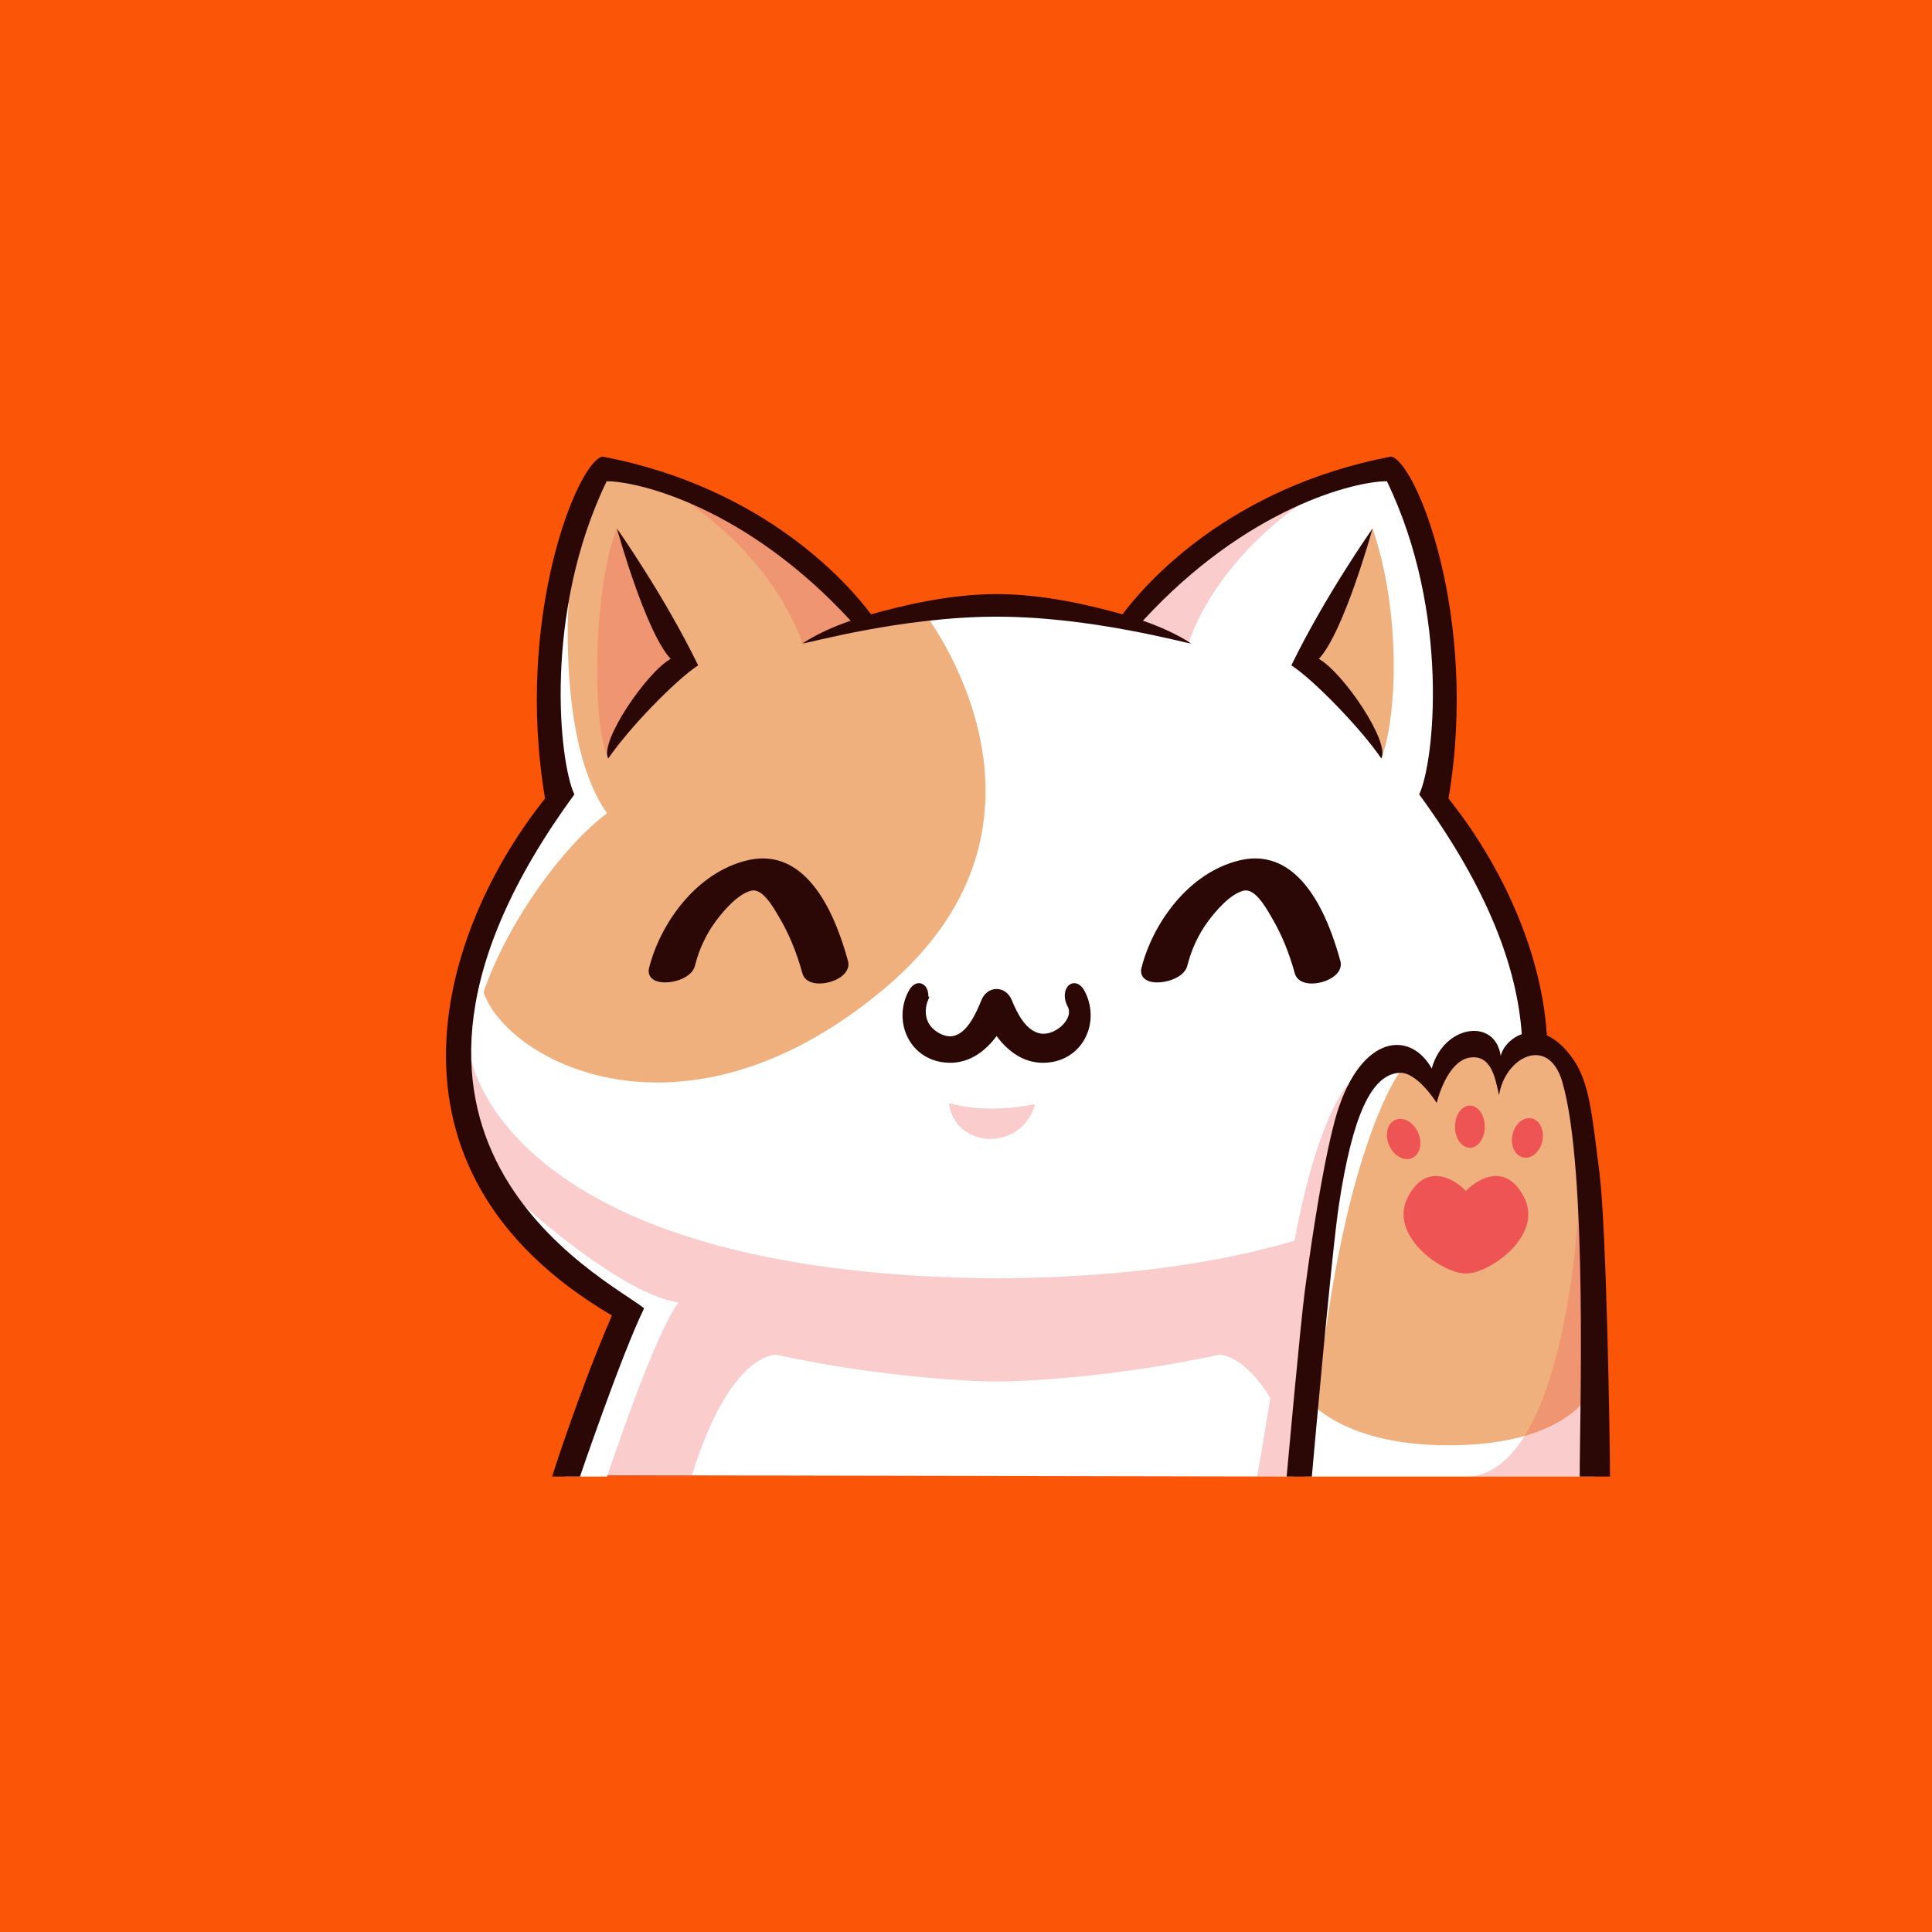 <svg xmlns="http://www.w3.org/2000/svg" xmlns:xlink="http://www.w3.org/1999/xlink" width="500" zoomAndPan="magnify" viewBox="0 0 375 375" height="500" preserveAspectRatio="xMidYMid meet" version="1.0"><defs><clipPath id="2756e2dd85"><path d="M 89 90 L 311 90 L 311 286.621 L 89 286.621 Z M 89 90 " clip-rule="nonzero"/></clipPath><clipPath id="310a4b3f49"><path d="M 91 97 L 310 97 L 310 286.621 L 91 286.621 Z M 91 97 " clip-rule="nonzero"/></clipPath><clipPath id="fe4698d80d"><path d="M 89 116 L 272 116 L 272 286.621 L 89 286.621 Z M 89 116 " clip-rule="nonzero"/></clipPath><clipPath id="7ea0afe6ac"><path d="M 86 88.621 L 312.52 88.621 L 312.52 286.621 L 86 286.621 Z M 86 88.621 " clip-rule="nonzero"/></clipPath></defs><rect x="-37.5" width="450" fill="#ffffff" y="-37.5" height="450" fill-opacity="1"/><rect x="-37.5" width="450" fill="#ffffff" y="-37.5" height="450" fill-opacity="1"/><rect x="-37.5" width="450" fill="#fb5607" y="-37.5" height="450" fill-opacity="1"/><g clip-path="url(#2756e2dd85)"><path fill="#ffffff" d="M 310.309 271.164 L 309.512 286.598 L 253.32 286.598 L 254.316 271.164 Z M 297.406 203.516 C 297.406 203.516 298.836 178.312 277.637 152.203 C 282.496 128.074 275.98 95.75 269.797 90.996 C 258.117 91.676 233.723 100.223 220.176 121.727 C 206.457 116.844 187.098 115.551 167.57 120.426 C 167.57 120.426 144.457 96.148 117.355 90.996 C 104.203 100.586 108.324 147.324 108.191 153.199 C 99.023 169.535 64.352 219.469 121.34 254.484 C 113.77 273.957 110.758 286.328 110.758 286.328 L 251.258 286.602 C 251.258 286.602 253.855 259.219 256.648 245.668 C 259.438 232.117 262.031 209.395 267.996 206.734 C 273.961 204.07 278.625 210.387 278.625 210.387 C 278.625 210.387 285.367 193.848 290.633 208.594 C 289.121 203.012 297.406 203.516 297.406 203.516 Z M 297.406 203.516 " fill-opacity="1" fill-rule="nonzero"/></g><path fill="#efb07d" d="M 260.293 224.535 C 264.676 202.414 273.645 204.609 278.625 210.387 C 279.422 203.609 286.594 201.418 290.781 206.801 C 306.918 190.859 309.512 238.156 309.512 238.156 L 309.512 268.773 C 309.512 268.773 305.895 280.531 281.117 280.531 C 259.5 280.531 253.32 270.965 253.32 270.965 C 253.32 270.965 255.91 246.656 260.293 224.535 Z M 168.266 120.711 C 163.484 113.559 132.699 88.621 117.754 91.02 C 100.816 110.551 108.988 153.199 108.988 153.199 C 108.988 153.199 95 171.906 93.336 189.984 C 93.871 203.312 130.117 226.664 171.555 191.977 C 210.934 159.016 179.227 118.719 179.227 118.719 C 179.227 118.719 173.848 119.102 168.266 120.711 Z M 266.414 102.578 L 253.32 129.148 C 253.32 129.148 265.023 138.848 268.105 147.215 C 271.188 139.246 272.008 118.918 266.414 102.578 Z M 266.414 102.578 " fill-opacity="1" fill-rule="nonzero"/><g clip-path="url(#310a4b3f49)"><path fill="#ef5454" d="M 309.512 286.598 C 309.512 286.598 309.512 286.598 285.301 286.598 C 304.129 284.895 306.426 234.105 306.426 234.105 Z M 131.836 129.148 C 131.836 129.148 121.473 107.625 119.746 102.578 C 115.363 113.207 114.641 139.777 118.059 147.215 C 124.777 139.027 131.836 129.148 131.836 129.148 Z M 251.367 286.598 C 253.586 272.711 256.629 253.602 259.078 238.195 C 259.066 238.199 259.055 238.203 259.043 238.207 L 261.551 210.551 C 261.391 210.746 261.188 211.012 260.941 211.371 C 259.043 214.113 254.742 222.02 251.27 240.809 C 237.043 245.043 218.305 247.961 193.633 248.129 C 97.984 247.473 91.469 205.523 91.469 205.523 C 91.469 205.523 89.742 211.18 93.414 220.422 C 92.344 219.516 91.527 218.801 91.082 218.359 C 93.898 239.547 121.473 255.887 121.473 255.887 L 110.758 286.602 C 110.758 286.602 122.004 286.602 134.227 286.602 C 141.664 262.316 150.656 262.953 150.656 262.953 C 169.379 267.051 187.359 268.156 193.633 268.156 C 199.91 268.156 217.891 267.051 236.613 262.953 C 236.613 262.953 241.211 262.629 246.551 271.324 C 244.609 283.699 243.984 286.586 243.984 286.586 Z M 219.664 121.727 L 230.691 124.898 C 230.691 124.898 234.809 110.078 252.809 97.559 C 240.258 100.984 226.707 110.055 219.664 121.727 Z M 133.586 97.559 C 151.586 110.078 155.699 124.898 155.699 124.898 L 166.727 121.727 C 159.688 110.055 146.137 100.984 133.586 97.559 Z M 200.914 214.312 C 200.914 214.312 191.879 216.387 184.176 214.086 C 185.238 222.941 198.258 223.738 200.914 214.312 Z M 200.914 214.312 " fill-opacity="0.298" fill-rule="nonzero"/></g><g clip-path="url(#fe4698d80d)"><path fill="#ffffff" d="M 110.371 116.809 C 110.371 116.809 108.348 144.57 117.836 157.852 C 107.793 165.152 90.574 188.875 91.062 208.195 C 87.27 195.641 92.707 174.18 107.723 154.988 C 106.195 143.629 107.723 128.004 110.371 116.809 Z M 257.035 260.352 C 262.414 220.445 271.605 208.23 271.605 208.23 C 256.484 204.145 255.645 242.602 257.035 260.352 Z M 101.844 234.105 C 101.844 234.105 120.344 251.039 131.703 252.832 C 127.121 258.609 117.836 286.602 117.836 286.602 L 109.586 286.602 L 120.344 255.223 C 120.344 255.223 102.27 246.273 101.844 234.105 Z M 101.844 234.105 " fill-opacity="1" fill-rule="nonzero"/></g><g clip-path="url(#7ea0afe6ac)"><path fill="#2b0806" d="M 312.5 286.598 C 309.957 286.598 306.621 286.598 306.621 286.598 C 306.57 276.895 308.277 226.734 303.191 209.832 C 300.496 200.887 292.098 205.16 290.957 212.609 C 290.195 208.871 289.332 204.852 285.512 205.246 C 280.793 205.738 278.863 214.078 278.863 214.078 C 278.863 214.078 275.074 208 271.605 208.23 C 266.133 208.59 262.523 216.633 259.898 233.758 C 258.426 243.387 254.629 286.598 254.629 286.598 L 249.738 286.598 C 249.738 286.598 252.426 256.812 253.289 250.359 L 253.316 250.176 L 254.008 245.145 C 255.582 234.09 257.336 224.062 259.023 217.715 C 263.422 201.203 273.402 199.465 277.902 207.395 C 280.211 198.891 290.23 197.477 291.289 204.957 C 291.617 203.391 293.176 201.512 295.371 200.73 C 294.496 187.977 288.914 172.598 275.465 154.191 C 278.406 148.012 281.543 118.945 269.195 93.41 C 262.949 93.41 242.031 98.523 221.84 120.477 C 225.27 121.668 228.492 123.121 231.203 124.898 C 230.359 124.93 211.918 119.695 193.477 119.695 C 175.031 119.695 156.59 124.93 155.746 124.898 C 158.457 123.121 161.68 121.668 165.109 120.477 C 144.918 98.523 124 93.41 117.754 93.41 C 105.406 118.945 108.543 148.012 111.484 154.191 C 62.758 220.859 117.266 247.871 125.027 253.93 C 120.645 262.895 112.574 286.598 112.574 286.598 L 107.16 286.598 C 107.16 286.598 112.395 270.082 118.773 255.336 C 70.133 226.734 85.871 179.898 105.797 154.988 C 99.82 119.719 112.176 89.426 116.957 88.621 C 148.645 94.684 164.836 113.566 169.074 119.242 C 174.766 117.645 184.117 115.312 193.473 115.312 C 202.82 115.312 212.168 117.641 217.875 119.242 C 222.113 113.566 238.305 94.684 269.992 88.621 C 274.773 89.426 287.129 119.719 281.152 154.988 C 290.605 166.809 299.109 183.566 300.25 200.969 C 301.887 201.695 303.617 203.113 305.312 205.539 C 308.484 210.07 308.965 215.91 310.457 227.676 C 311.836 238.539 312.5 280.184 312.5 286.598 Z M 266.414 102.578 C 266.414 102.578 257.328 115.441 250.652 129.137 C 255.129 132.07 264.34 141.637 268.105 147.215 C 269.875 144.027 260.672 130.508 255.988 127.887 C 260.863 122.707 266.414 102.578 266.414 102.578 Z M 119.746 102.578 C 119.746 102.578 128.832 115.441 135.512 129.137 C 131.031 132.07 121.82 141.637 118.059 147.215 C 116.285 144.027 125.488 130.508 130.176 127.887 C 125.297 122.707 119.746 102.578 119.746 102.578 Z M 145.098 166.98 C 134.953 169.375 128.078 179.5 125.984 187.891 C 125.668 189.172 126.352 190.188 127.777 190.543 C 130.078 191.117 134.266 189.945 134.883 187.477 C 135.688 184.25 137.055 181.324 138.953 178.777 C 140.379 176.855 143.168 173.539 145.801 172.883 C 147.914 172.352 149.934 175.809 151.02 177.668 L 151.277 178.105 C 153.137 181.246 154.641 184.883 155.746 188.922 C 156.133 190.34 157.523 190.898 159.059 190.898 C 159.703 190.898 160.375 190.801 161.008 190.625 C 163.586 189.922 165.062 188.242 164.598 186.543 C 160.535 171.691 153.793 164.93 145.098 166.98 Z M 260.168 186.543 C 256.105 171.691 249.363 164.93 240.664 166.98 C 230.523 169.375 223.648 179.5 221.555 187.891 C 221.359 188.668 221.543 189.375 222.062 189.883 C 223.16 190.938 225.348 190.797 226.891 190.355 C 228.805 189.805 230.137 188.73 230.449 187.477 C 231.258 184.25 232.625 181.324 234.52 178.777 C 235.949 176.855 238.738 173.539 241.367 172.883 C 243.484 172.355 245.504 175.812 246.59 177.668 L 246.844 178.105 C 248.707 181.242 250.211 184.883 251.316 188.922 C 251.562 189.82 252.277 190.469 253.332 190.746 C 253.734 190.852 254.172 190.902 254.629 190.902 C 256.344 190.902 258.293 190.203 259.375 189.109 C 260.129 188.348 260.41 187.438 260.168 186.543 Z M 207.785 191.012 C 206.711 191.586 206.199 193.43 207.25 195.406 C 207.863 196.559 207.211 197.742 206.766 198.348 C 205.605 199.93 203.52 200.895 201.918 200.594 C 199.156 200.078 197.496 196.832 196.355 194.059 C 195.824 192.77 194.703 191.965 193.438 191.965 C 192.172 191.965 191.055 192.77 190.523 194.059 C 189.586 196.332 187.848 200.562 184.961 201.102 C 183.734 201.332 182.207 200.738 180.988 199.566 C 179.184 197.75 179.723 195.383 179.918 194.738 C 179.938 194.688 179.953 194.641 179.973 194.57 L 180.395 193.453 L 180.184 193.453 C 180.242 192.281 179.773 191.281 178.934 190.941 C 178.215 190.648 177.156 190.875 176.359 192.375 C 174.867 195.172 174.785 198.496 176.137 201.27 C 177.391 203.848 179.75 205.617 182.613 206.125 C 186.719 206.855 190.445 205.121 193.438 201.105 C 195.984 204.523 199.062 206.289 202.453 206.289 C 203.047 206.289 203.652 206.234 204.262 206.125 C 207.125 205.617 209.484 203.848 210.738 201.27 C 212.09 198.496 212.008 195.172 210.52 192.375 C 209.656 190.754 208.508 190.629 207.785 191.012 Z M 207.785 191.012 " fill-opacity="1" fill-rule="nonzero"/></g><path fill="#ef5454" d="M 284.535 231.176 C 283.047 229.504 277.086 224.961 273.258 232.371 C 269.426 239.785 279.879 247.195 284.535 247.195 C 289.191 247.195 299.648 239.785 295.816 232.371 C 291.984 224.961 286.027 229.504 284.535 231.176 Z M 288.191 218.691 C 288.191 216.426 286.898 214.594 285.301 214.594 C 283.703 214.594 282.41 216.426 282.41 218.691 C 282.41 220.953 283.703 222.785 285.301 222.785 C 286.898 222.785 288.191 220.953 288.191 218.691 Z M 297.156 217.055 C 295.535 216.809 293.914 218.316 293.535 220.426 C 293.156 222.531 294.16 224.441 295.781 224.688 C 297.398 224.934 299.02 223.422 299.402 221.316 C 299.781 219.211 298.773 217.301 297.156 217.055 Z M 273.789 224.891 C 275.426 224.418 276.152 222.324 275.414 220.223 C 274.672 218.117 272.742 216.797 271.105 217.27 C 269.469 217.746 268.742 219.836 269.484 221.938 C 270.223 224.043 272.152 225.363 273.789 224.891 Z M 273.789 224.891 " fill-opacity="1" fill-rule="nonzero"/></svg>
